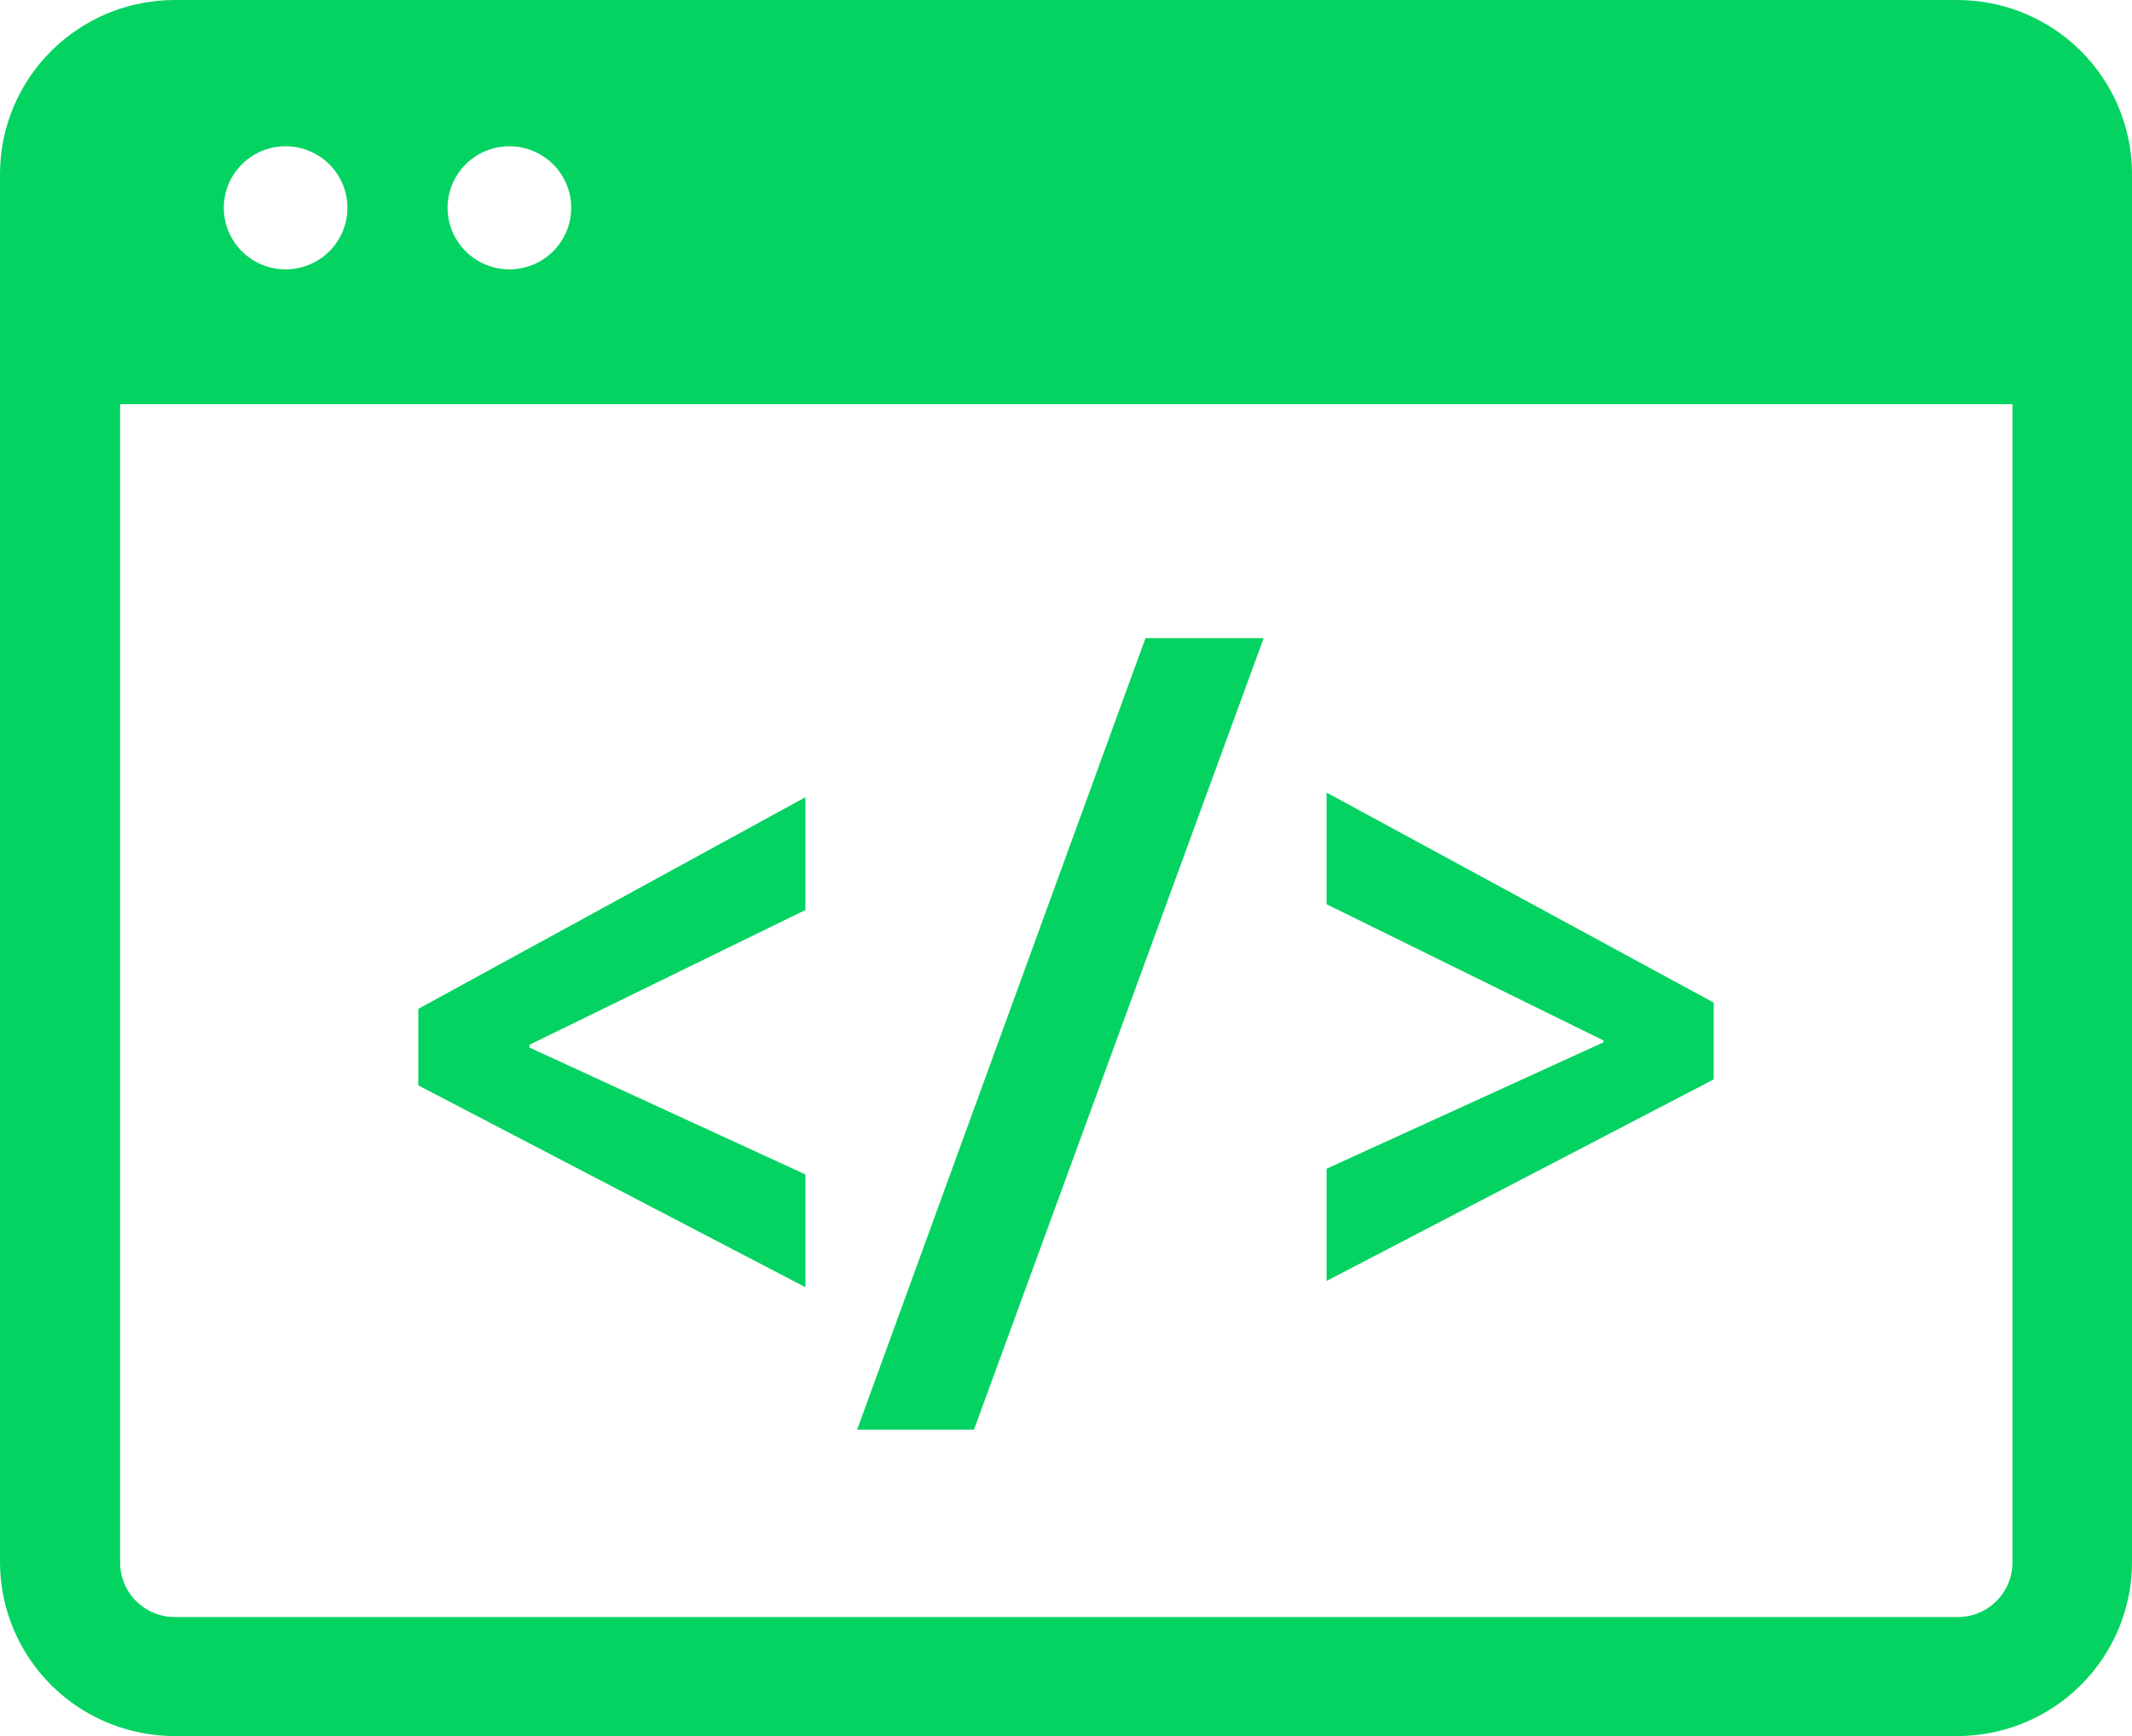 <svg width="97" height="79" viewBox="0 0 97 79" fill="none" xmlns="http://www.w3.org/2000/svg">
<g clip-path="url(#clip0)">
<path d="M89.046 1.52227e-09H7.954C5.844 1.52227e-09 3.821 0.834 2.33 2.32C0.838 3.805 0 5.819 0 7.92V71.13C0.013 73.222 0.857 75.223 2.347 76.698C3.837 78.172 5.853 79 7.954 79H89.046C91.156 79 93.179 78.166 94.67 76.68C96.162 75.195 97 73.181 97 71.08V7.87C96.987 5.778 96.143 3.777 94.653 2.302C93.163 0.828 91.147 -4.09844e-05 89.046 1.52227e-09ZM23.176 6.656C23.733 6.656 24.277 6.82 24.739 7.128C25.202 7.435 25.562 7.873 25.775 8.385C25.988 8.897 26.044 9.46 25.935 10.003C25.827 10.546 25.559 11.046 25.166 11.437C24.772 11.829 24.271 12.096 23.725 12.204C23.18 12.312 22.614 12.257 22.1 12.044C21.586 11.832 21.147 11.473 20.837 11.013C20.528 10.552 20.363 10.011 20.363 9.457C20.363 8.714 20.66 8.001 21.187 7.476C21.715 6.951 22.43 6.656 23.176 6.656ZM12.982 6.656C13.539 6.653 14.084 6.815 14.549 7.122C15.013 7.428 15.375 7.865 15.59 8.376C15.805 8.888 15.862 9.451 15.755 9.996C15.648 10.54 15.381 11.04 14.988 11.433C14.595 11.826 14.094 12.094 13.548 12.203C13.002 12.312 12.436 12.257 11.921 12.046C11.406 11.834 10.966 11.475 10.657 11.014C10.347 10.553 10.182 10.011 10.182 9.457C10.182 8.716 10.476 8.005 11.001 7.48C11.526 6.955 12.238 6.659 12.982 6.656ZM91.561 71.105C91.561 71.762 91.298 72.393 90.832 72.858C90.365 73.323 89.731 73.584 89.071 73.584H7.954C7.293 73.584 6.66 73.323 6.193 72.858C5.727 72.393 5.464 71.762 5.464 71.105V18.393H91.561V71.105Z" fill="#04D361"/>
<path d="M36.644 58.575L19.032 49.391V45.908L36.644 36.278V41.409L24.085 47.544V47.668L36.644 53.443V58.575Z" fill="#04D361"/>
<path d="M57.493 29.039L44.312 65.057H38.997L52.116 29.039H57.493Z" fill="#04D361"/>
<path d="M77.968 49.118L60.356 58.289V53.183L72.952 47.432V47.346L60.356 41.148V36.067L77.968 45.623V49.118Z" fill="#04D361"/>
</g>
<defs>
<clipPath id="clip0">
<rect width="97" height="79" fill="white"/>
</clipPath>
</defs>
</svg>
